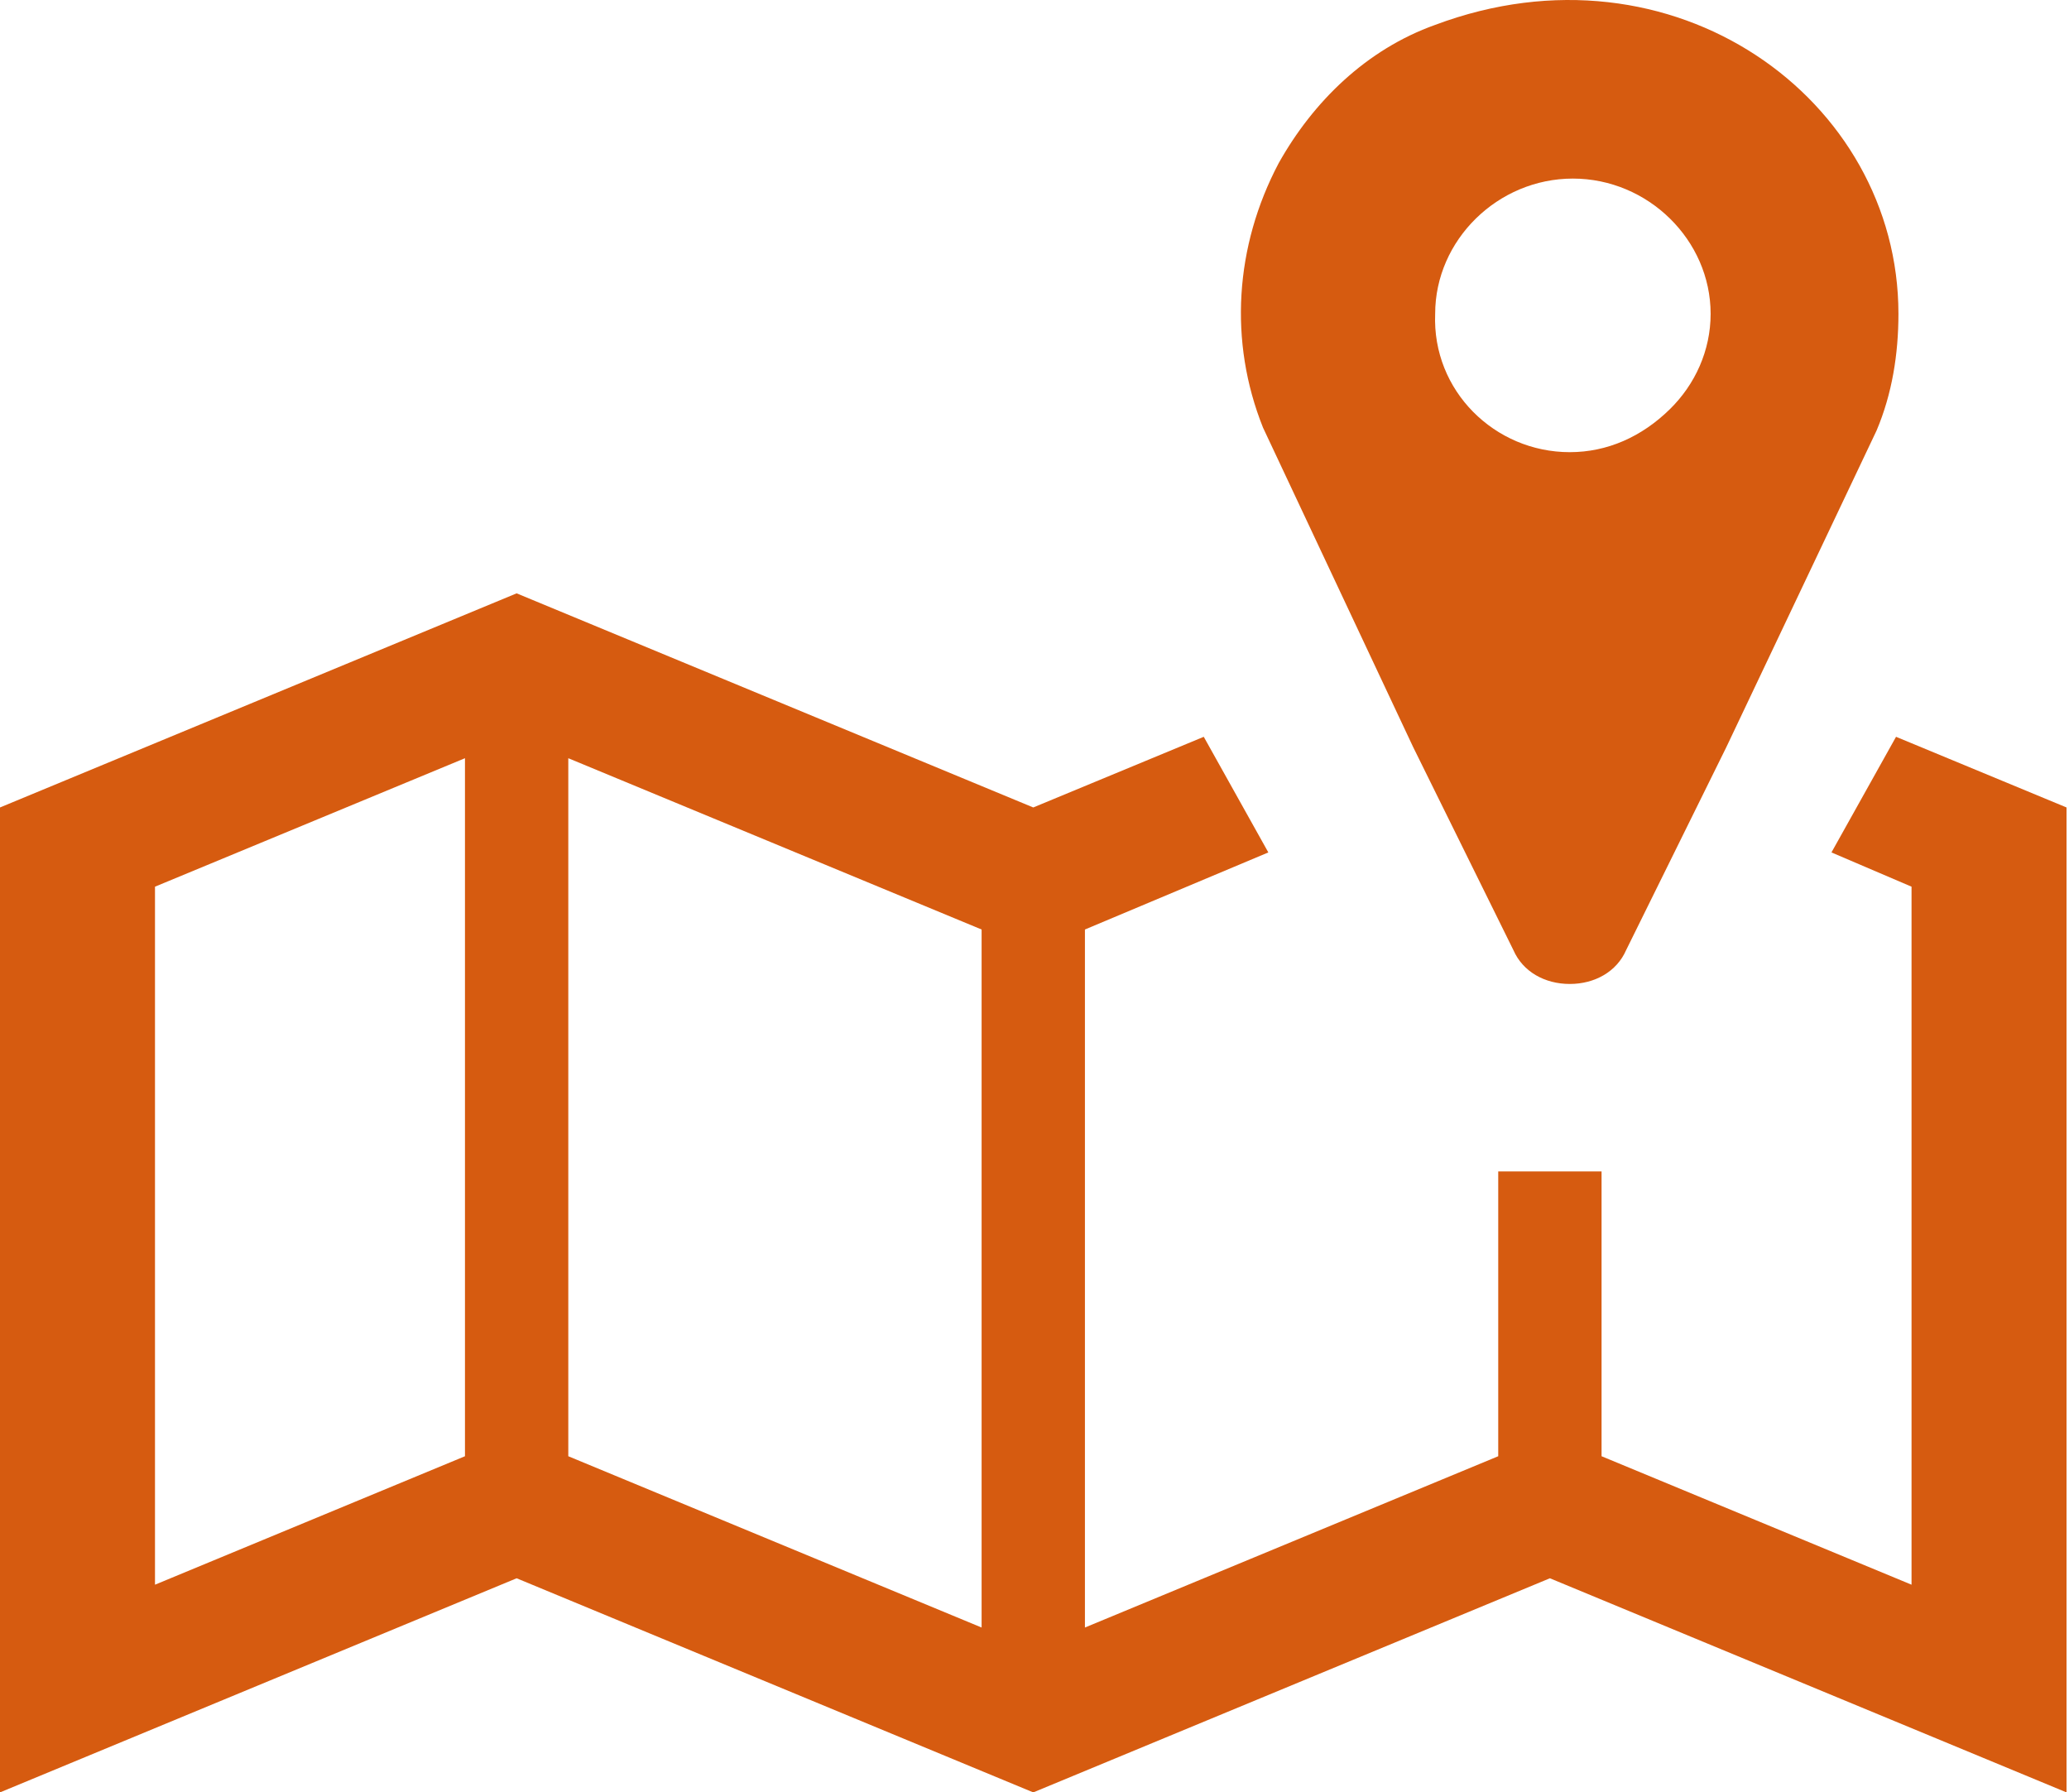 <svg width="837" height="725" xmlns="http://www.w3.org/2000/svg" xmlns:xlink="http://www.w3.org/1999/xlink" overflow="hidden"><defs><clipPath id="clip0"><rect x="24" y="-266" width="837" height="725"/></clipPath></defs><g clip-path="url(#clip0)" transform="translate(-24 266)"><path d="M659.037-83.105C628.645-83.105 603.319-107.972 604.586-139.056 604.586-168.897 629.912-193.765 660.304-193.765 690.695-193.765 716.022-168.897 716.022-139.056 716.022-124.136 709.691-110.459 699.56-100.511 688.163-89.321 674.234-83.105 659.037-83.105ZM604.586-255.934C576.727-245.988 555.199-224.85 541.27-199.981 523.542-166.41 521.009-127.866 534.938-93.051L595.721 36.261 636.243 118.323C640.043 127.027 648.906 132 659.037 132 669.167 132 678.032 127.027 681.832 118.323L722.354 36.261 783.137-91.809C789.468-106.728 792.001-122.893 792.001-139.056 792.001-226.094 700.826-291.992 604.586-255.934Z" fill="#D65B10" fill-rule="evenodd"/><path d="M421.1 392.313 253.9 323.028 253.9 40.688 421.1 109.973 421.1 392.313ZM212.1 323.028 86.7 374.992 86.7 92.652 212.1 40.688 212.1 323.028ZM791.031 32.027 791.031 32.027 764.905 78.795 797.301 92.652 797.301 374.992 671.901 323.028 671.901 207.839 630.1 207.839 630.1 323.028 462.901 392.313 462.901 109.973 537.095 78.795 510.97 32.027 442 60.608 233-26 24 60.608 24 459.001 233 372.393 442 459.001 651 372.393 860.001 459.001 860.001 60.608 791.031 32.027Z" fill="#D65B10" fill-rule="evenodd"/></g></svg>